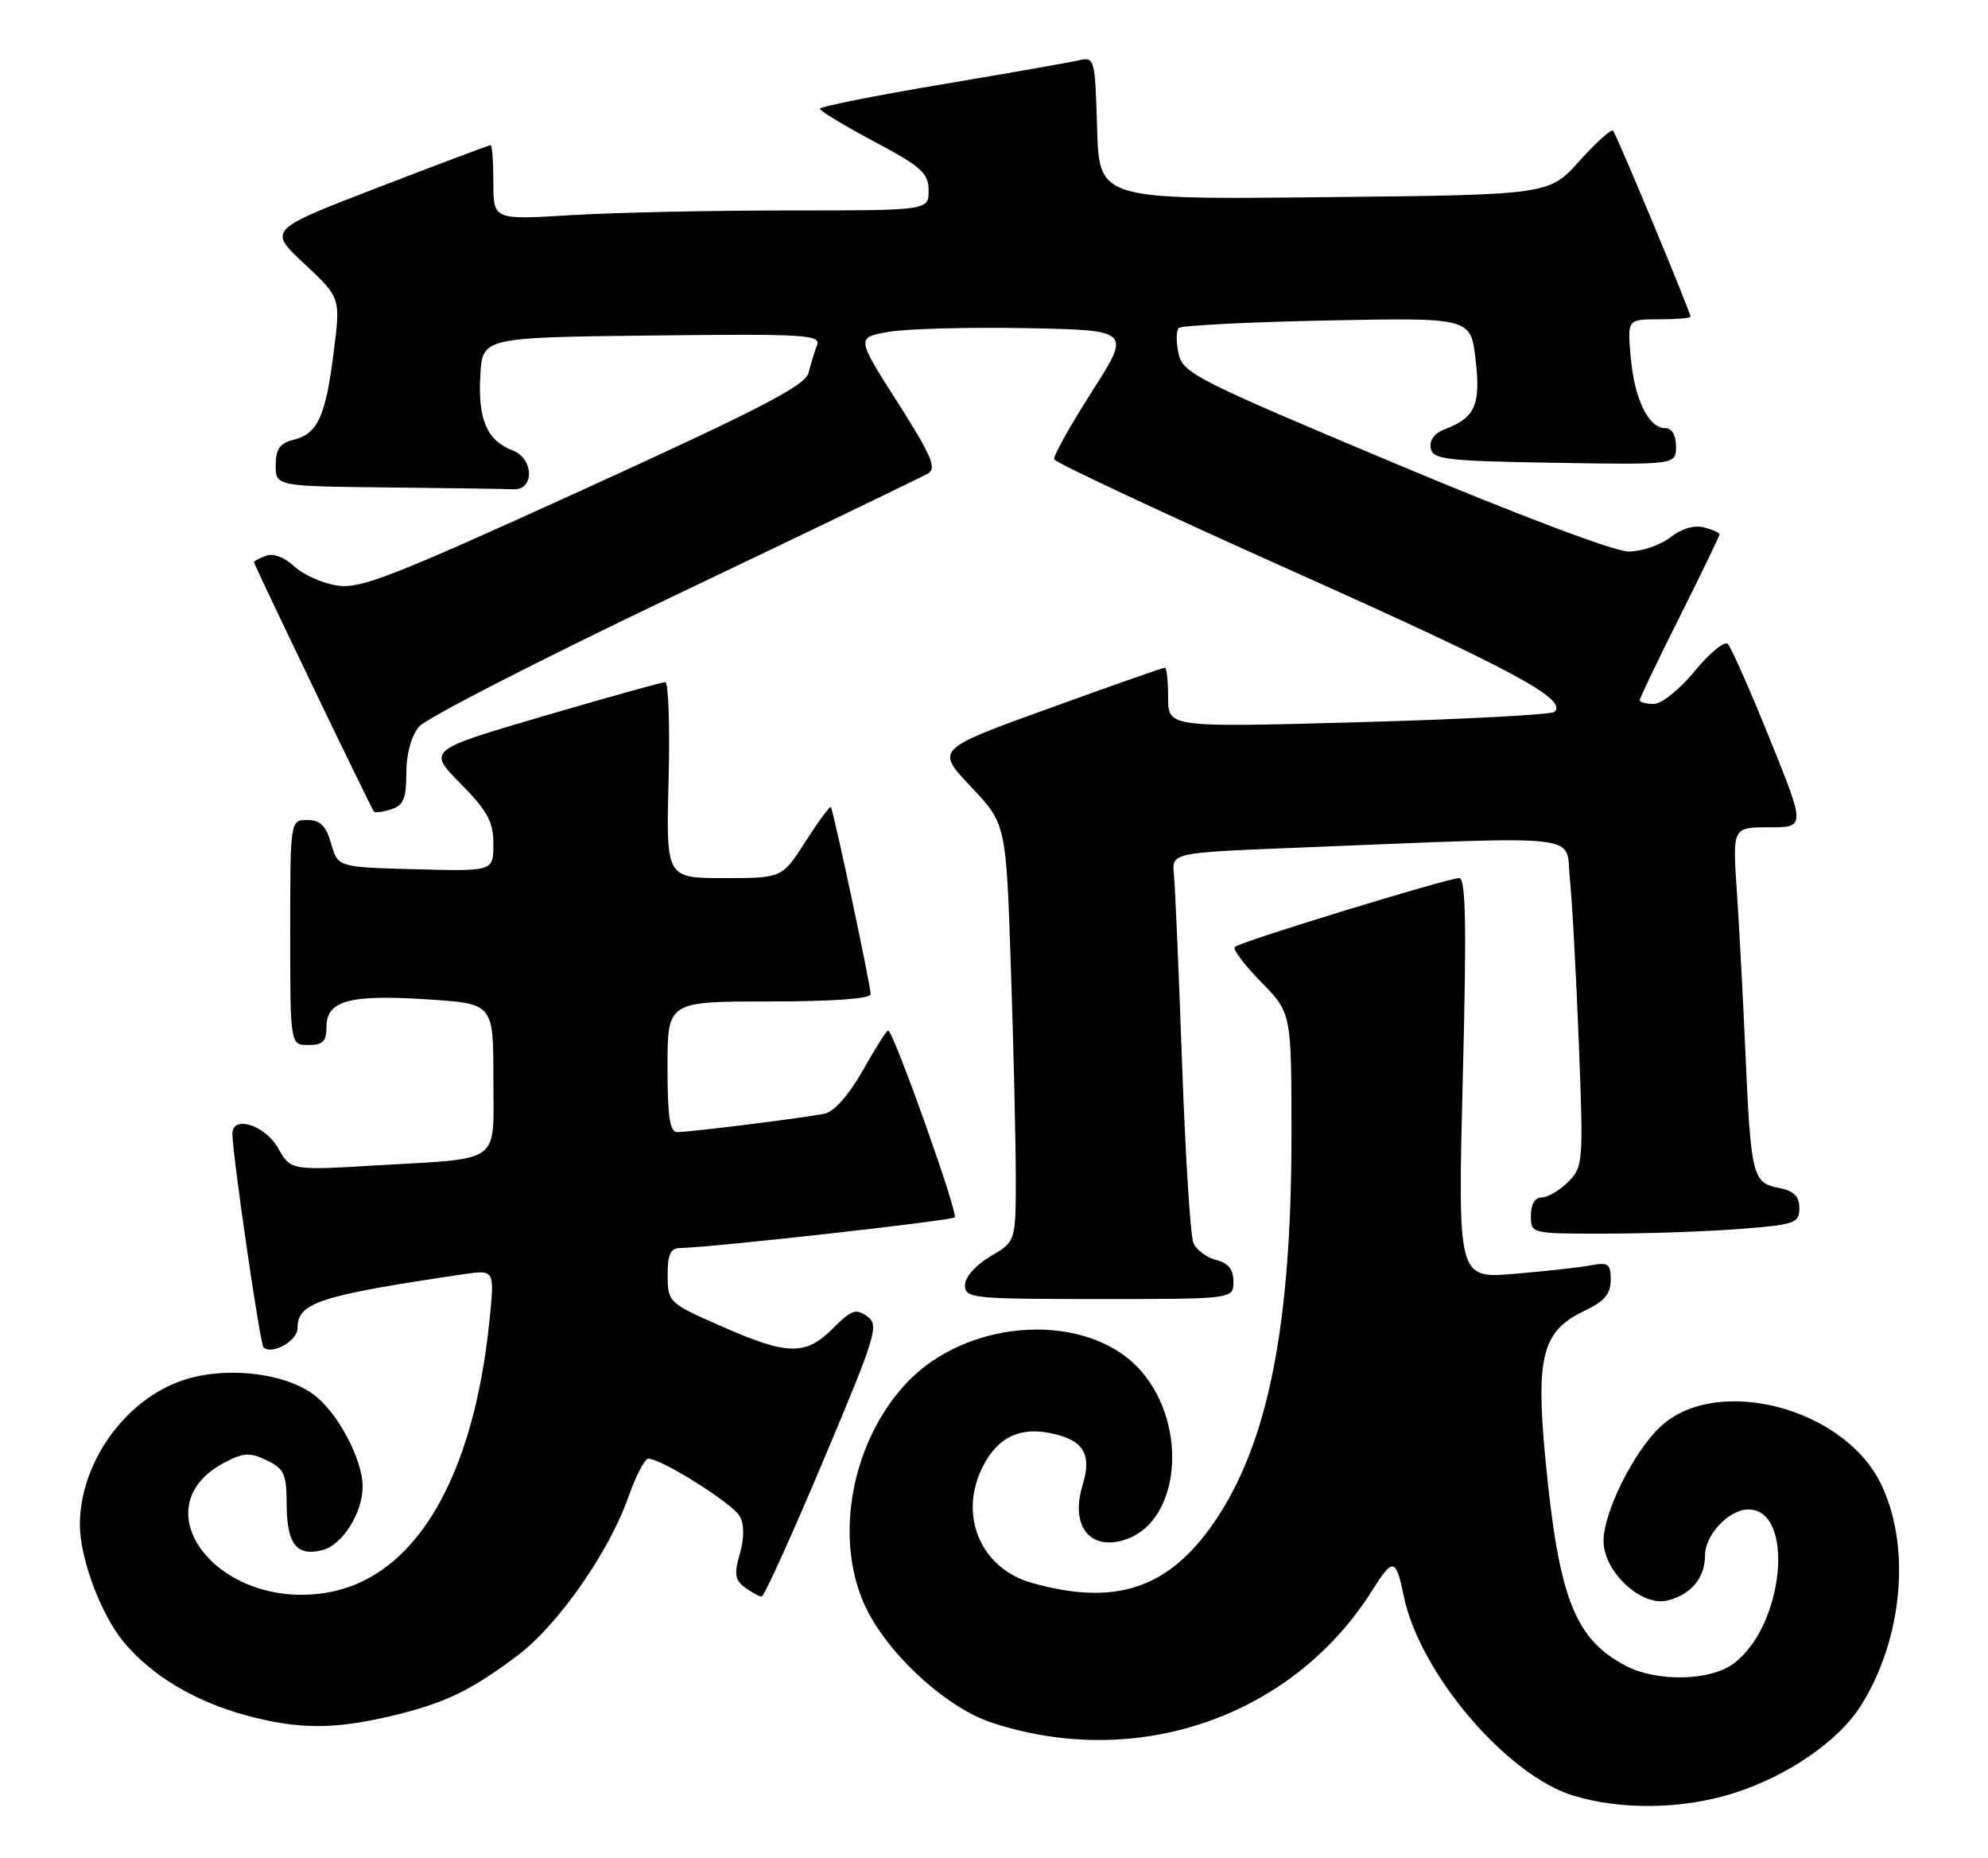 <?xml version="1.0" encoding="UTF-8" standalone="no"?>
<!DOCTYPE svg PUBLIC "-//W3C//DTD SVG 1.1//EN" "http://www.w3.org/Graphics/SVG/1.1/DTD/svg11.dtd" >
<svg xmlns="http://www.w3.org/2000/svg" xmlns:xlink="http://www.w3.org/1999/xlink" version="1.1" viewBox="0 0 274 256">
 <g >
 <path fill="currentColor"
d=" M 238.76 247.15 C 246.26 244.82 253.37 239.96 256.47 235.05 C 262.34 225.75 263.45 212.72 259.09 204.18 C 253.81 193.82 236.42 189.47 228.83 196.61 C 225.16 200.05 221.02 208.37 221.01 212.33 C 221.00 216.54 226.19 221.41 229.78 220.55 C 233.06 219.76 235.00 217.44 235.00 214.31 C 235.00 211.49 238.30 208.00 240.96 208.00 C 247.47 208.00 245.90 224.13 238.90 229.26 C 235.67 231.63 228.42 231.78 224.16 229.58 C 217.03 225.90 214.82 220.21 212.98 200.86 C 211.66 186.88 212.59 183.37 218.38 180.63 C 221.13 179.32 222.00 178.30 222.00 176.37 C 222.00 174.15 221.66 173.90 219.25 174.36 C 217.74 174.65 212.99 175.17 208.71 175.53 C 200.92 176.18 200.92 176.18 201.61 148.59 C 202.15 127.54 202.03 121.00 201.12 121.00 C 199.53 121.00 170.88 129.78 170.18 130.49 C 169.87 130.79 171.51 132.96 173.81 135.31 C 178.00 139.58 178.00 139.58 178.00 156.42 C 178.00 182.70 174.76 198.96 167.36 209.74 C 161.06 218.93 153.74 221.37 142.20 218.11 C 135.10 216.11 132.03 208.70 135.51 201.98 C 137.48 198.16 140.43 196.67 144.50 197.43 C 149.31 198.34 150.56 200.27 149.20 204.69 C 147.44 210.45 150.42 213.93 155.46 212.02 C 162.62 209.29 163.72 196.58 157.45 189.12 C 150.29 180.62 133.45 181.42 124.86 190.66 C 117.49 198.59 114.99 211.46 119.01 220.81 C 121.88 227.46 130.19 235.25 136.74 237.39 C 156.74 243.96 178.07 236.58 189.03 219.30 C 192.02 214.57 192.38 214.63 193.49 220.00 C 195.67 230.52 207.63 244.60 216.79 247.41 C 223.35 249.43 231.76 249.33 238.76 247.15 Z  M 53.80 236.49 C 61.23 234.73 64.80 233.03 71.33 228.13 C 76.89 223.95 83.95 213.86 86.62 206.25 C 87.64 203.36 88.87 201.00 89.36 201.00 C 91.18 201.00 101.05 207.22 101.97 208.95 C 102.59 210.10 102.58 211.96 101.96 214.12 C 101.16 216.89 101.29 217.73 102.68 218.75 C 103.62 219.44 104.65 220.00 104.98 220.00 C 105.31 220.00 109.12 211.61 113.44 201.35 C 120.78 183.94 121.19 182.61 119.53 181.40 C 117.99 180.27 117.35 180.49 114.80 183.05 C 111.02 186.83 108.56 186.78 99.42 182.75 C 92.14 179.55 92.04 179.45 92.02 175.75 C 92.00 172.85 92.40 171.99 93.75 171.97 C 98.00 171.91 131.12 168.21 131.58 167.75 C 132.11 167.23 123.12 142.00 122.41 142.00 C 122.19 142.00 120.62 144.48 118.91 147.51 C 116.99 150.91 114.98 153.18 113.65 153.46 C 110.96 154.02 95.15 156.00 93.34 156.00 C 92.32 156.00 92.00 153.86 92.00 147.00 C 92.00 138.00 92.00 138.00 106.00 138.00 C 114.58 138.00 120.00 137.62 120.00 137.01 C 120.00 135.77 114.86 111.60 114.51 111.21 C 114.37 111.05 112.80 113.19 111.02 115.96 C 107.79 121.00 107.79 121.00 99.80 121.00 C 91.80 121.00 91.80 121.00 92.15 107.50 C 92.34 100.07 92.13 94.00 91.69 94.00 C 91.24 94.00 83.68 96.11 74.90 98.68 C 58.93 103.37 58.93 103.37 63.47 107.97 C 67.22 111.78 68.00 113.21 68.00 116.32 C 68.00 120.07 68.00 120.07 57.29 119.78 C 46.57 119.50 46.57 119.50 45.64 116.25 C 44.93 113.77 44.16 113.00 42.36 113.00 C 40.00 113.00 40.00 113.00 40.00 128.50 C 40.00 144.00 40.00 144.00 42.50 144.00 C 44.51 144.00 45.00 143.50 45.00 141.48 C 45.00 137.88 48.18 137.01 58.91 137.71 C 68.00 138.30 68.00 138.30 68.00 148.54 C 68.00 160.61 69.43 159.55 51.79 160.59 C 40.07 161.29 40.07 161.29 38.29 158.15 C 36.49 155.00 31.97 153.62 32.03 156.25 C 32.09 159.50 35.84 185.17 36.31 185.64 C 37.43 186.76 41.00 184.79 41.00 183.06 C 41.00 179.49 43.90 178.55 63.83 175.59 C 68.16 174.95 68.16 174.95 67.49 181.73 C 65.26 204.02 57.02 217.68 44.68 219.52 C 29.83 221.75 19.16 207.62 31.06 201.47 C 33.60 200.16 34.47 200.12 36.78 201.23 C 39.16 202.39 39.50 203.13 39.51 207.23 C 39.52 212.75 40.87 214.50 44.41 213.61 C 47.19 212.91 50.01 208.45 49.98 204.80 C 49.94 200.96 46.42 194.43 43.11 192.08 C 38.75 188.97 30.33 188.22 24.57 190.42 C 16.87 193.36 11.02 201.83 11.01 210.07 C 11.00 214.69 13.88 222.43 17.04 226.25 C 20.89 230.90 26.87 234.47 34.02 236.40 C 41.10 238.30 46.02 238.32 53.80 236.49 Z  M 170.00 176.61 C 170.00 174.92 169.30 174.04 167.61 173.62 C 166.30 173.29 164.89 172.23 164.48 171.26 C 164.07 170.29 163.37 159.15 162.92 146.50 C 162.47 133.85 161.96 122.15 161.80 120.50 C 161.50 117.50 161.50 117.50 178.50 116.82 C 219.32 115.19 215.73 114.79 216.36 121.00 C 216.68 124.03 217.23 134.20 217.60 143.62 C 218.25 160.21 218.20 160.80 216.13 162.87 C 214.96 164.04 213.32 165.00 212.50 165.00 C 211.57 165.00 211.00 165.94 211.00 167.50 C 211.00 170.00 211.00 170.00 221.25 169.99 C 226.89 169.99 235.21 169.70 239.75 169.35 C 247.42 168.75 248.00 168.55 248.00 166.48 C 248.00 164.82 247.26 164.10 245.09 163.67 C 241.53 162.96 241.31 162.04 240.54 144.50 C 240.23 137.35 239.70 127.56 239.38 122.75 C 238.79 114.00 238.79 114.00 243.82 114.00 C 248.85 114.00 248.85 114.00 243.91 101.79 C 241.20 95.07 238.60 89.20 238.14 88.74 C 237.69 88.29 235.64 89.96 233.59 92.46 C 231.51 95.00 229.01 97.00 227.93 97.00 C 226.87 97.00 226.00 96.77 226.00 96.48 C 226.00 96.20 228.47 91.03 231.50 85.00 C 234.53 78.97 237.00 73.85 237.00 73.63 C 237.00 73.41 236.03 72.98 234.84 72.67 C 233.51 72.32 231.73 72.85 230.21 74.05 C 228.84 75.12 226.26 76.00 224.46 76.00 C 222.53 76.00 209.26 70.99 192.13 63.80 C 164.84 52.34 163.03 51.42 162.44 48.73 C 162.09 47.15 162.10 45.56 162.46 45.20 C 162.82 44.85 172.02 44.38 182.91 44.16 C 202.70 43.77 202.70 43.77 203.37 49.51 C 204.11 55.75 203.33 57.54 199.22 59.11 C 197.73 59.67 196.98 60.65 197.19 61.75 C 197.49 63.32 199.26 63.53 214.26 63.77 C 231.00 64.05 231.00 64.05 231.00 61.52 C 231.00 59.96 230.44 59.00 229.52 59.00 C 227.22 59.00 225.26 55.00 224.76 49.25 C 224.29 44.00 224.29 44.00 228.65 44.00 C 231.04 44.00 233.00 43.84 233.00 43.64 C 233.00 43.00 222.80 18.52 222.32 18.01 C 222.07 17.75 219.98 19.63 217.68 22.19 C 213.50 26.85 213.50 26.85 182.50 27.17 C 151.50 27.50 151.50 27.50 151.21 17.65 C 150.93 8.06 150.87 7.82 148.71 8.31 C 147.50 8.59 138.96 10.09 129.75 11.64 C 120.54 13.19 113.00 14.69 113.00 14.99 C 113.00 15.28 116.37 17.31 120.49 19.51 C 127.02 22.99 127.98 23.85 127.99 26.25 C 128.00 29.00 128.00 29.00 108.66 29.00 C 98.02 29.00 84.52 29.29 78.66 29.65 C 68.00 30.30 68.00 30.30 68.00 25.15 C 68.00 22.32 67.83 20.00 67.62 20.00 C 67.40 20.00 60.42 22.63 52.09 25.84 C 36.94 31.67 36.94 31.67 41.95 36.35 C 46.95 41.03 46.95 41.03 45.99 48.54 C 44.87 57.42 43.80 59.76 40.47 60.60 C 38.56 61.08 38.00 61.87 38.00 64.11 C 38.00 67.00 38.00 67.00 53.50 67.17 C 62.03 67.26 69.79 67.37 70.75 67.42 C 73.70 67.56 73.60 63.18 70.63 62.05 C 67.11 60.71 65.85 57.77 66.20 51.72 C 66.50 46.50 66.50 46.50 89.86 46.23 C 111.01 45.99 113.17 46.12 112.61 47.57 C 112.27 48.46 111.74 50.17 111.44 51.37 C 111.00 53.12 104.84 56.32 80.49 67.42 C 53.81 79.57 49.63 81.20 46.40 80.68 C 44.37 80.35 41.72 79.15 40.51 78.01 C 39.19 76.77 37.65 76.20 36.66 76.58 C 35.74 76.93 35.00 77.32 35.00 77.45 C 35.00 77.81 51.18 111.44 51.54 111.84 C 51.71 112.03 52.78 111.89 53.92 111.52 C 55.60 110.99 56.00 110.04 56.00 106.54 C 56.00 103.89 56.68 101.42 57.75 100.13 C 58.71 98.98 74.57 90.85 93.00 82.06 C 111.43 73.28 127.15 65.69 127.95 65.22 C 129.12 64.52 128.30 62.64 123.70 55.42 C 118.01 46.50 118.01 46.50 122.53 45.72 C 125.01 45.30 133.54 45.07 141.47 45.22 C 155.91 45.50 155.91 45.50 150.47 54.00 C 147.49 58.67 145.15 62.86 145.29 63.29 C 145.42 63.73 160.15 70.63 178.01 78.63 C 208.47 92.26 216.11 96.36 214.26 98.09 C 213.84 98.48 201.69 99.12 187.25 99.52 C 161.00 100.24 161.00 100.24 161.00 96.12 C 161.00 93.85 160.80 92.00 160.55 92.00 C 160.30 92.00 153.09 94.53 144.53 97.63 C 128.96 103.26 128.96 103.26 133.81 108.40 C 138.67 113.53 138.67 113.53 139.33 133.43 C 139.70 144.37 140.00 157.31 140.00 162.19 C 140.00 171.07 140.00 171.07 136.50 173.13 C 134.45 174.34 133.00 175.99 133.00 177.10 C 133.00 178.90 133.99 179.00 151.50 179.00 C 170.00 179.00 170.00 179.00 170.00 176.61 Z "/>
</g>
</svg>